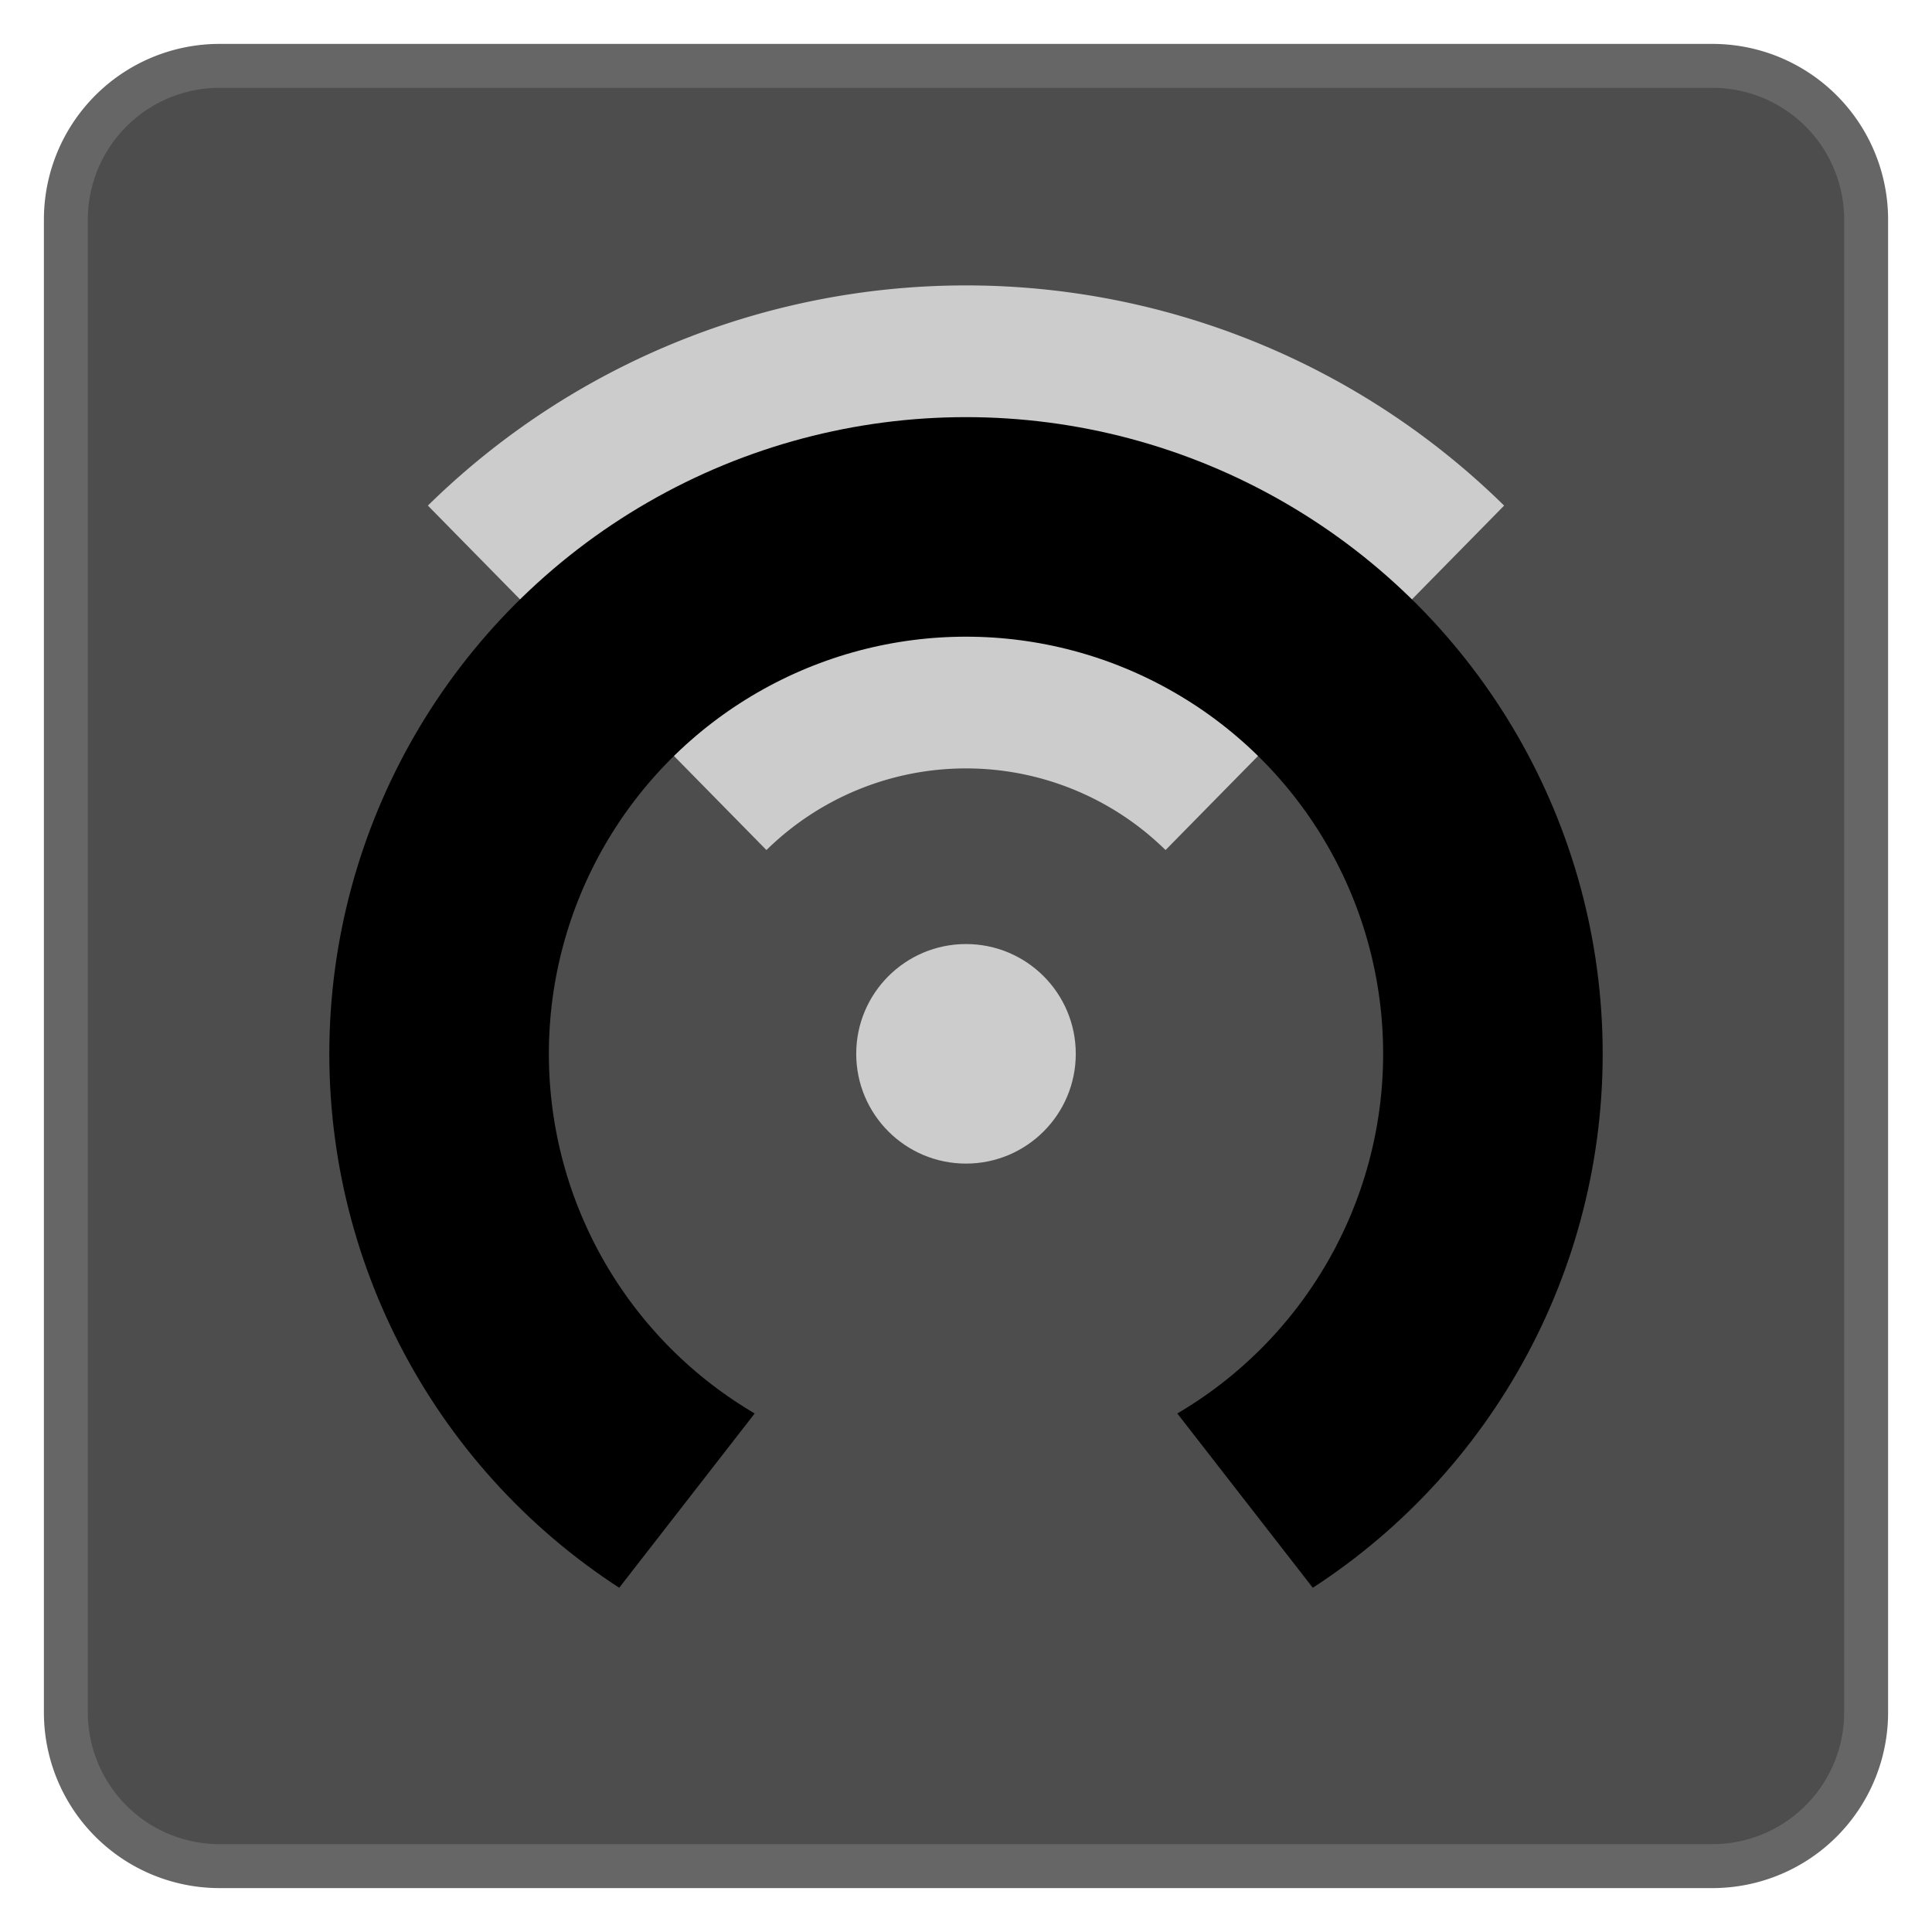<svg xmlns="http://www.w3.org/2000/svg" width="44" height="44" viewBox="0 0 44 44">
  <defs>
    <style>
      .a {
        fill: #4d4d4d;
      }

      .b {
        fill: #666;
      }

      .c, .d {
        fill: none;
        stroke-miterlimit: 10;
      }

      .c {
        stroke: #ccc;
        stroke-width: 11px;
      }

      .d {
        stroke: #000;
        stroke-width: 5px;
      }

      .e {
        fill: #ccc;
      }
    </style>
  </defs>
  <title>MC_Edit_Enabled</title>
  <g>
    <rect class="a" x="1.5" y="1.5" width="41" height="41" rx="3.5" ry="3.5"/>
    <path class="b" d="M39,2a3.003,3.003,0,0,1,3,3V39a3.003,3.003,0,0,1-3,3H5a3.003,3.003,0,0,1-3-3V5A3.003,3.003,0,0,1,5,2H39m0-1H5A4,4,0,0,0,1,5V39a4,4,0,0,0,4,4H39a4,4,0,0,0,4-4V5a4,4,0,0,0-4-4Z"/>
  </g>
  <path class="c" d="M13.6,15.437a11.983,11.983,0,0,1,16.8,0"/>
  <circle class="d" cx="22" cy="24" r="12"/>
  <polygon class="a" points="22 26 10.34 41 33.66 41 22 26"/>
  <circle class="e" cx="22" cy="24" r="2.5"/>
</svg>
